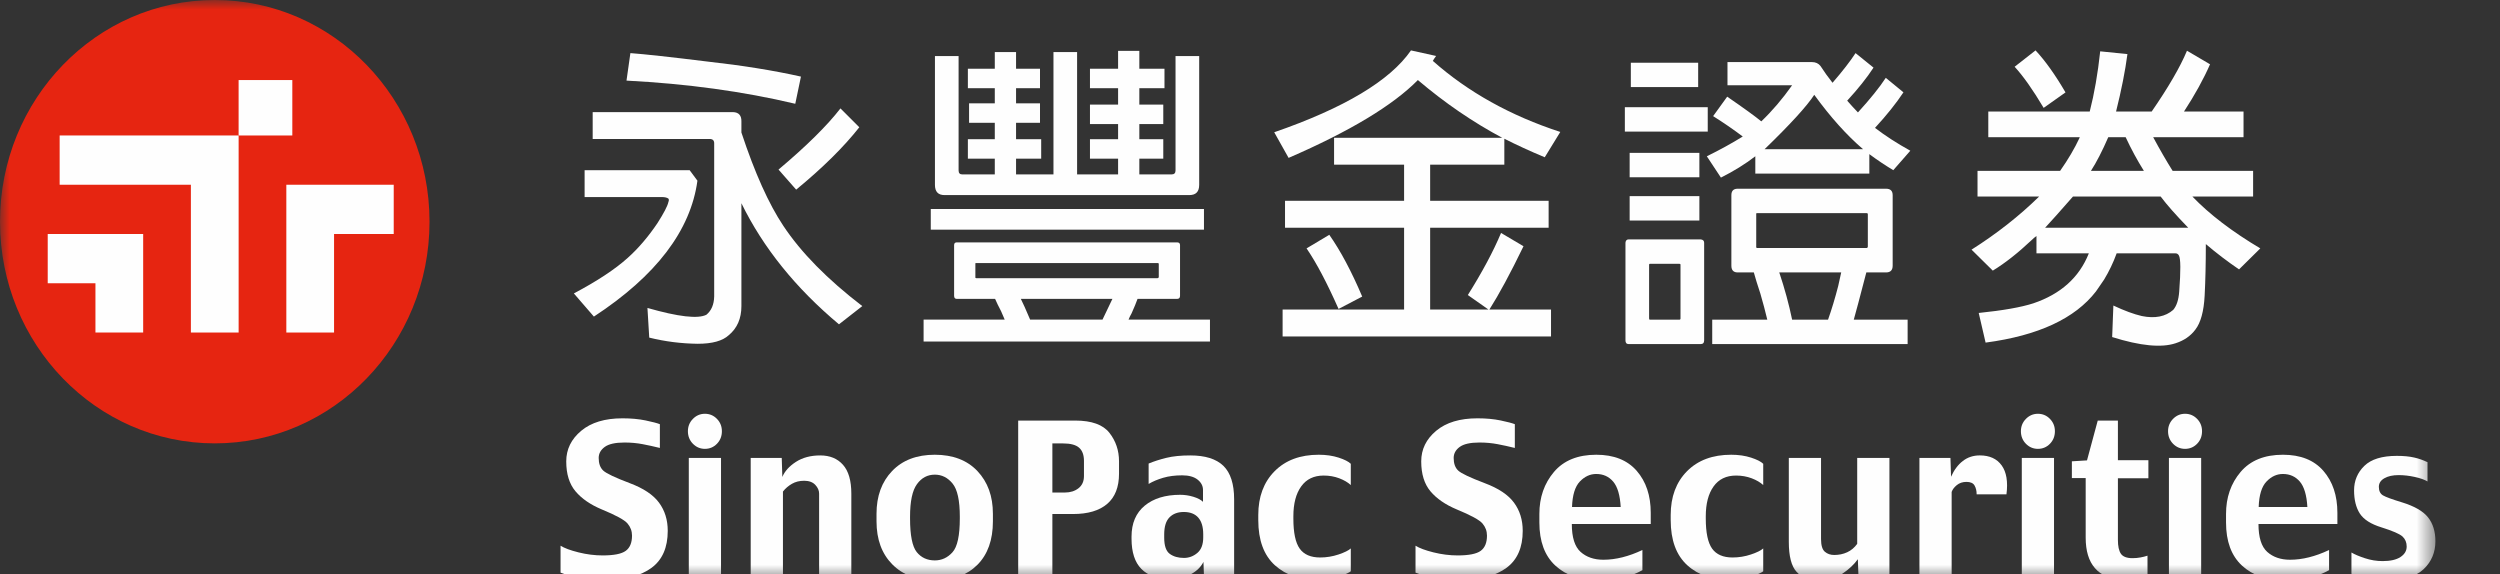 <?xml version="1.0" encoding="UTF-8"?>
<svg width="135px" height="31px" viewBox="0 0 135 31" version="1.1" xmlns="http://www.w3.org/2000/svg" xmlns:xlink="http://www.w3.org/1999/xlink">
    <rect x="0" y="0" width="135" height="31" fill="#333333" stroke="none"/>
    <title>light/logo</title>
    <defs>
        <polygon id="path-1" points="0 31.338 131.512 31.338 131.512 0 0 0"></polygon>
    </defs>
    <g id="light/logo" stroke="none" stroke-width="1" fill="none" fill-rule="evenodd">
        <g id="logo">
            <g id="Group-30">
                <path d="M36.058,28.665 C36.058,29.564 35.769,30.228 35.189,30.658 C34.609,31.087 33.803,31.301 32.77,31.301 C32.179,31.301 31.681,31.266 31.275,31.194 C30.869,31.122 30.534,31.032 30.27,30.922 L30.27,29.468 C30.476,29.599 30.801,29.719 31.243,29.829 C31.684,29.939 32.119,29.993 32.547,29.993 C33.148,29.993 33.563,29.911 33.789,29.746 C34.016,29.581 34.129,29.307 34.129,28.923 C34.129,28.676 34.048,28.457 33.884,28.266 C33.722,28.075 33.257,27.822 32.492,27.507 C31.883,27.252 31.411,26.927 31.078,26.532 C30.744,26.136 30.577,25.598 30.577,24.916 C30.577,24.264 30.846,23.713 31.385,23.263 C31.923,22.813 32.666,22.589 33.615,22.589 C34.076,22.589 34.49,22.627 34.858,22.703 C35.226,22.78 35.483,22.847 35.633,22.906 L35.633,24.189 C35.321,24.112 35.011,24.044 34.704,23.985 C34.396,23.926 34.068,23.896 33.72,23.896 C33.228,23.896 32.872,23.976 32.656,24.134 C32.438,24.294 32.329,24.492 32.329,24.73 C32.329,25.03 32.411,25.257 32.574,25.41 C32.737,25.564 33.216,25.791 34.009,26.091 C34.748,26.368 35.275,26.719 35.588,27.145 C35.902,27.57 36.058,28.076 36.058,28.665" id="Fill-1" fill="#FEFEFE"></path>
                <mask id="mask-2" fill="white">
                    <use xlink:href="#path-1"></use>
                </mask>
                <g id="Clip-4"></g>
                <path d="M37.195,31.191 L38.935,31.191 L38.935,24.727 L37.195,24.727 L37.195,31.191 Z M38.982,23.286 C38.982,23.555 38.893,23.781 38.715,23.964 C38.537,24.147 38.32,24.238 38.065,24.238 C37.814,24.238 37.598,24.147 37.418,23.964 C37.238,23.781 37.147,23.555 37.147,23.286 C37.147,23.024 37.238,22.802 37.418,22.619 C37.598,22.436 37.814,22.344 38.065,22.344 C38.32,22.344 38.537,22.436 38.715,22.619 C38.893,22.802 38.982,23.024 38.982,23.286 L38.982,23.286 Z" id="Fill-3" fill="#FEFEFE" mask="url(#mask-2)"></path>
                <path d="M45.972,31.191 L44.232,31.191 L44.232,26.653 C44.232,26.484 44.162,26.327 44.023,26.18 C43.884,26.034 43.684,25.961 43.423,25.961 C43.174,25.961 42.954,26.016 42.765,26.125 C42.574,26.234 42.413,26.373 42.279,26.543 L42.279,31.191 L40.538,31.191 L40.538,24.727 L42.214,24.727 L42.246,25.756 C42.373,25.449 42.616,25.178 42.976,24.944 C43.337,24.71 43.776,24.593 44.294,24.593 C44.815,24.593 45.225,24.763 45.524,25.102 C45.823,25.44 45.972,25.959 45.972,26.655 L45.972,31.191 Z" id="Fill-5" fill="#FEFEFE" mask="url(#mask-2)"></path>
                <path d="M51.83,27.995 L51.83,27.899 C51.83,27.025 51.7,26.428 51.438,26.11 C51.177,25.791 50.858,25.631 50.481,25.631 C50.086,25.631 49.764,25.802 49.516,26.144 C49.267,26.485 49.143,27.07 49.143,27.899 L49.143,27.995 C49.143,28.906 49.263,29.512 49.504,29.813 C49.746,30.112 50.071,30.262 50.481,30.262 C50.851,30.262 51.168,30.116 51.432,29.824 C51.698,29.532 51.83,28.921 51.83,27.995 L51.83,27.995 Z M53.617,28.152 C53.617,29.154 53.339,29.936 52.782,30.497 C52.225,31.058 51.46,31.338 50.488,31.338 C49.523,31.338 48.756,31.051 48.186,30.477 C47.616,29.903 47.332,29.128 47.332,28.152 L47.332,27.742 C47.332,26.789 47.613,26.019 48.175,25.434 C48.737,24.848 49.505,24.556 50.477,24.556 C51.456,24.556 52.225,24.85 52.782,25.439 C53.339,26.029 53.617,26.796 53.617,27.742 L53.617,28.152 Z" id="Fill-6" fill="#FEFEFE" mask="url(#mask-2)"></path>
                <path d="M58.534,25.707 L58.534,24.891 C58.534,24.568 58.446,24.329 58.271,24.176 C58.096,24.022 57.808,23.945 57.407,23.945 L56.828,23.945 L56.828,26.596 L57.506,26.596 C57.797,26.596 58.041,26.52 58.238,26.366 C58.435,26.212 58.534,25.992 58.534,25.707 L58.534,25.707 Z M60.427,25.58 C60.427,26.3 60.215,26.844 59.79,27.209 C59.364,27.575 58.75,27.757 57.946,27.757 L56.828,27.757 L56.828,31.191 L54.982,31.191 L54.982,22.711 L58.064,22.711 C58.947,22.711 59.561,22.931 59.908,23.372 C60.254,23.813 60.427,24.326 60.427,24.911 L60.427,25.58 Z" id="Fill-7" fill="#FEFEFE" mask="url(#mask-2)"></path>
                <path d="M64.974,29.02 L64.974,28.846 C64.974,28.456 64.886,28.159 64.709,27.954 C64.532,27.75 64.27,27.647 63.924,27.647 C63.599,27.647 63.341,27.744 63.152,27.937 C62.962,28.13 62.867,28.437 62.867,28.857 L62.867,29.031 C62.867,29.47 62.967,29.762 63.168,29.909 C63.368,30.055 63.623,30.128 63.934,30.128 C64.201,30.128 64.441,30.039 64.654,29.861 C64.867,29.683 64.974,29.403 64.974,29.02 L64.974,29.02 Z M66.643,31.191 L65.018,31.191 L64.986,30.343 C64.852,30.613 64.627,30.834 64.312,31.006 C63.996,31.179 63.629,31.264 63.208,31.264 C62.515,31.264 61.992,31.085 61.636,30.725 C61.281,30.366 61.103,29.821 61.103,29.09 L61.103,28.977 C61.103,28.255 61.341,27.698 61.815,27.306 C62.29,26.915 62.928,26.719 63.729,26.719 C63.971,26.719 64.21,26.755 64.446,26.827 C64.682,26.9 64.853,26.99 64.962,27.098 L64.962,26.461 C64.962,26.24 64.865,26.053 64.669,25.898 C64.474,25.745 64.196,25.668 63.837,25.668 C63.453,25.668 63.11,25.713 62.809,25.801 C62.509,25.89 62.248,26 62.026,26.133 L62.026,25.032 C62.313,24.912 62.633,24.809 62.986,24.723 C63.34,24.636 63.768,24.593 64.273,24.593 C65.081,24.593 65.678,24.781 66.065,25.157 C66.45,25.534 66.643,26.136 66.643,26.965 L66.643,31.191 Z" id="Fill-8" fill="#FEFEFE" mask="url(#mask-2)"></path>
                <path d="M72.943,30.849 C72.874,30.91 72.669,31.006 72.328,31.139 C71.987,31.272 71.631,31.338 71.261,31.338 C70.249,31.338 69.444,31.067 68.845,30.525 C68.247,29.983 67.947,29.17 67.947,28.085 L67.947,27.809 C67.947,26.826 68.241,26.038 68.829,25.445 C69.417,24.852 70.211,24.556 71.213,24.556 C71.608,24.556 71.965,24.608 72.285,24.711 C72.604,24.815 72.823,24.926 72.943,25.045 L72.943,26.193 C72.787,26.049 72.58,25.927 72.321,25.828 C72.062,25.73 71.781,25.68 71.477,25.68 C70.948,25.68 70.543,25.876 70.263,26.268 C69.981,26.66 69.842,27.198 69.842,27.881 L69.842,27.999 C69.842,28.764 69.955,29.307 70.184,29.626 C70.412,29.944 70.779,30.104 71.287,30.104 C71.627,30.104 71.958,30.05 72.28,29.942 C72.603,29.833 72.823,29.725 72.943,29.615 L72.943,30.849 Z" id="Fill-9" fill="#FEFEFE" mask="url(#mask-2)"></path>
                <path d="M82.227,28.665 C82.227,29.564 81.937,30.228 81.357,30.658 C80.777,31.087 79.971,31.301 78.938,31.301 C78.347,31.301 77.85,31.266 77.443,31.194 C77.037,31.122 76.702,31.032 76.438,30.922 L76.438,29.468 C76.645,29.599 76.969,29.719 77.411,29.829 C77.853,29.939 78.288,29.993 78.715,29.993 C79.317,29.993 79.731,29.911 79.957,29.746 C80.183,29.581 80.297,29.307 80.297,28.923 C80.297,28.676 80.215,28.457 80.052,28.266 C79.889,28.075 79.425,27.822 78.66,27.507 C78.051,27.252 77.579,26.927 77.246,26.532 C76.913,26.136 76.746,25.598 76.746,24.916 C76.746,24.264 77.014,23.713 77.553,23.263 C78.091,22.813 78.835,22.589 79.784,22.589 C80.245,22.589 80.658,22.627 81.026,22.703 C81.394,22.78 81.652,22.847 81.801,22.906 L81.801,24.189 C81.49,24.112 81.18,24.044 80.872,23.985 C80.564,23.926 80.236,23.896 79.888,23.896 C79.396,23.896 79.041,23.976 78.824,24.134 C78.606,24.294 78.498,24.492 78.498,24.73 C78.498,25.03 78.579,25.257 78.742,25.41 C78.905,25.564 79.384,25.791 80.177,26.091 C80.917,26.368 81.443,26.719 81.757,27.145 C82.07,27.57 82.227,28.076 82.227,28.665" id="Fill-10" fill="#FEFEFE" mask="url(#mask-2)"></path>
                <path d="M87.518,27.379 C87.482,26.741 87.347,26.284 87.113,26.008 C86.879,25.733 86.573,25.595 86.196,25.595 C85.866,25.595 85.571,25.731 85.311,26.003 C85.052,26.275 84.911,26.733 84.889,27.379 L87.518,27.379 Z M89.14,28.295 L84.878,28.295 C84.878,29.018 85.036,29.52 85.352,29.803 C85.668,30.085 86.079,30.226 86.583,30.226 C86.917,30.226 87.258,30.182 87.609,30.094 C87.959,30.007 88.32,29.876 88.69,29.7 L88.69,30.788 C88.371,30.969 88.018,31.106 87.631,31.199 C87.245,31.292 86.8,31.338 86.295,31.338 C85.329,31.338 84.56,31.072 83.987,30.541 C83.413,30.01 83.126,29.236 83.126,28.214 L83.126,27.753 C83.126,26.86 83.389,26.104 83.914,25.485 C84.438,24.866 85.2,24.556 86.199,24.556 C87.15,24.556 87.878,24.846 88.383,25.426 C88.888,26.006 89.14,26.763 89.14,27.695 L89.14,28.295 Z" id="Fill-11" fill="#FEFEFE" mask="url(#mask-2)"></path>
                <path d="M95.214,30.849 C95.145,30.91 94.939,31.006 94.599,31.139 C94.257,31.272 93.902,31.338 93.532,31.338 C92.52,31.338 91.714,31.067 91.116,30.525 C90.518,29.983 90.218,29.17 90.218,28.085 L90.218,27.809 C90.218,26.826 90.512,26.038 91.099,25.445 C91.687,24.852 92.481,24.556 93.483,24.556 C93.879,24.556 94.236,24.608 94.555,24.711 C94.874,24.815 95.094,24.926 95.214,25.045 L95.214,26.193 C95.058,26.049 94.851,25.927 94.592,25.828 C94.332,25.73 94.051,25.68 93.747,25.68 C93.218,25.68 92.813,25.876 92.533,26.268 C92.252,26.66 92.112,27.198 92.112,27.881 L92.112,27.999 C92.112,28.764 92.226,29.307 92.454,29.626 C92.683,29.944 93.05,30.104 93.557,30.104 C93.898,30.104 94.229,30.05 94.55,29.942 C94.873,29.833 95.094,29.725 95.214,29.615 L95.214,30.849 Z" id="Fill-12" fill="#FEFEFE" mask="url(#mask-2)"></path>
                <path d="M102.029,31.191 L100.36,31.191 L100.324,30.197 C100.121,30.482 99.843,30.743 99.487,30.981 C99.132,31.219 98.694,31.338 98.172,31.338 C97.683,31.338 97.298,31.186 97.017,30.881 C96.736,30.578 96.596,30.037 96.596,29.26 L96.596,24.727 L98.336,24.727 L98.336,29.111 C98.336,29.45 98.405,29.677 98.542,29.794 C98.68,29.912 98.848,29.969 99.047,29.969 C99.3,29.969 99.533,29.921 99.746,29.823 C99.96,29.725 100.141,29.573 100.289,29.367 L100.289,24.727 L102.029,24.727 L102.029,31.191 Z" id="Fill-13" fill="#FEFEFE" mask="url(#mask-2)"></path>
                <path d="M108.349,26.694 L106.739,26.694 C106.739,26.51 106.702,26.352 106.627,26.22 C106.553,26.088 106.407,26.022 106.19,26.022 C105.982,26.022 105.808,26.081 105.667,26.196 C105.526,26.312 105.433,26.435 105.389,26.565 L105.389,31.191 L103.649,31.191 L103.649,24.727 L105.324,24.727 L105.357,25.745 C105.52,25.378 105.732,25.094 105.992,24.894 C106.251,24.693 106.557,24.592 106.91,24.592 C107.437,24.592 107.831,24.772 108.09,25.131 C108.349,25.489 108.436,26.011 108.349,26.694" id="Fill-14" fill="#FEFEFE" mask="url(#mask-2)"></path>
                <path d="M109.177,31.191 L110.917,31.191 L110.917,24.727 L109.177,24.727 L109.177,31.191 Z M110.965,23.286 C110.965,23.555 110.875,23.781 110.697,23.964 C110.519,24.147 110.301,24.238 110.047,24.238 C109.796,24.238 109.58,24.147 109.4,23.964 C109.22,23.781 109.129,23.555 109.129,23.286 C109.129,23.024 109.22,22.802 109.4,22.619 C109.58,22.436 109.796,22.344 110.047,22.344 C110.301,22.344 110.519,22.436 110.697,22.619 C110.875,22.802 110.965,23.024 110.965,23.286 L110.965,23.286 Z" id="Fill-15" fill="#FEFEFE" mask="url(#mask-2)"></path>
                <path d="M116.013,25.827 L114.367,25.827 L114.367,29.158 C114.367,29.497 114.421,29.745 114.529,29.903 C114.638,30.061 114.847,30.141 115.158,30.141 C115.306,30.141 115.449,30.128 115.586,30.102 C115.723,30.078 115.849,30.045 115.965,30.006 L115.965,31.02 C115.78,31.1 115.553,31.158 115.283,31.196 C115.013,31.233 114.747,31.252 114.486,31.252 C113.914,31.252 113.461,31.062 113.127,30.68 C112.793,30.298 112.627,29.75 112.627,29.035 L112.627,25.815 L111.881,25.815 L111.881,24.911 L112.698,24.861 L113.278,22.711 L114.367,22.711 L114.367,24.849 L116.013,24.849 L116.013,25.827 Z" id="Fill-16" fill="#FEFEFE" mask="url(#mask-2)"></path>
                <path d="M117.122,31.191 L118.863,31.191 L118.863,24.727 L117.122,24.727 L117.122,31.191 Z M118.91,23.286 C118.91,23.555 118.821,23.781 118.643,23.964 C118.465,24.147 118.248,24.238 117.993,24.238 C117.742,24.238 117.525,24.147 117.345,23.964 C117.166,23.781 117.075,23.555 117.075,23.286 C117.075,23.024 117.166,22.802 117.345,22.619 C117.525,22.436 117.742,22.344 117.993,22.344 C118.248,22.344 118.465,22.436 118.643,22.619 C118.821,22.802 118.91,23.024 118.91,23.286 L118.91,23.286 Z" id="Fill-17" fill="#FEFEFE" mask="url(#mask-2)"></path>
                <path d="M124.598,27.379 C124.562,26.741 124.426,26.284 124.193,26.008 C123.958,25.733 123.652,25.595 123.276,25.595 C122.945,25.595 122.65,25.731 122.391,26.003 C122.131,26.275 121.99,26.733 121.969,27.379 L124.598,27.379 Z M126.219,28.295 L121.958,28.295 C121.958,29.018 122.116,29.52 122.431,29.803 C122.748,30.085 123.158,30.226 123.663,30.226 C123.996,30.226 124.339,30.182 124.688,30.094 C125.039,30.007 125.399,29.876 125.77,29.7 L125.77,30.788 C125.45,30.969 125.098,31.106 124.711,31.199 C124.324,31.292 123.879,31.338 123.375,31.338 C122.408,31.338 121.64,31.072 121.066,30.541 C120.493,30.01 120.206,29.236 120.206,28.214 L120.206,27.753 C120.206,26.86 120.469,26.104 120.993,25.485 C121.518,24.866 122.279,24.556 123.278,24.556 C124.23,24.556 124.958,24.846 125.462,25.426 C125.967,26.006 126.219,26.763 126.219,27.695 L126.219,28.295 Z" id="Fill-18" fill="#FEFEFE" mask="url(#mask-2)"></path>
                <path d="M131.512,29.227 C131.512,29.827 131.301,30.33 130.879,30.733 C130.458,31.136 129.764,31.338 128.798,31.338 C128.395,31.338 128.028,31.304 127.697,31.236 C127.367,31.168 127.126,31.084 126.978,30.984 L126.978,29.835 C127.149,29.937 127.39,30.04 127.703,30.143 C128.015,30.247 128.336,30.299 128.663,30.299 C129.081,30.299 129.402,30.226 129.626,30.079 C129.849,29.932 129.961,29.744 129.961,29.514 C129.961,29.293 129.886,29.113 129.738,28.974 C129.589,28.835 129.21,28.67 128.6,28.478 C128.027,28.302 127.637,28.052 127.429,27.729 C127.223,27.407 127.12,26.99 127.12,26.481 C127.12,25.959 127.305,25.517 127.675,25.157 C128.045,24.797 128.629,24.617 129.426,24.617 C129.796,24.617 130.109,24.647 130.364,24.706 C130.62,24.764 130.86,24.849 131.086,24.959 L131.086,25.998 C130.922,25.9 130.691,25.819 130.391,25.754 C130.09,25.688 129.803,25.656 129.527,25.656 C129.209,25.656 128.95,25.713 128.754,25.827 C128.556,25.94 128.458,26.095 128.458,26.289 C128.458,26.51 128.534,26.665 128.686,26.753 C128.838,26.842 129.179,26.966 129.708,27.127 C130.381,27.334 130.85,27.604 131.115,27.938 C131.379,28.272 131.512,28.702 131.512,29.227" id="Fill-19" fill="#FEFEFE" mask="url(#mask-2)"></path>
                <path d="M45.385,5.854 L46.403,6.872 C45.562,7.939 44.426,9.062 42.993,10.241 L42.04,9.157 C43.547,7.889 44.662,6.788 45.385,5.854 L45.385,5.854 Z M33.831,4.353 L34.041,2.868 C34.806,2.925 36.179,3.074 38.162,3.319 C40.068,3.531 41.765,3.803 43.251,4.136 L42.945,5.604 C40.133,4.937 37.096,4.52 33.831,4.353 L33.831,4.353 Z M40.036,10.974 L40.036,16.529 C40.036,17.197 39.81,17.719 39.357,18.097 C39.023,18.408 38.463,18.564 37.677,18.564 C36.783,18.553 35.91,18.442 35.059,18.231 L34.962,16.629 C36.632,17.108 37.693,17.229 38.146,16.996 C38.415,16.774 38.555,16.446 38.566,16.012 L38.566,7.739 C38.566,7.583 38.485,7.505 38.323,7.505 L32.005,7.505 L32.005,6.054 L39.584,6.054 C39.896,6.065 40.047,6.238 40.036,6.571 L40.036,7.155 C40.757,9.335 41.512,11.014 42.298,12.192 C43.257,13.638 44.679,15.084 46.564,16.529 L45.304,17.513 C42.966,15.557 41.211,13.377 40.036,10.974 L40.036,10.974 Z M31.569,9.19 L37.241,9.19 L37.661,9.757 C37.295,12.448 35.431,14.895 32.07,17.096 L30.988,15.845 C32.247,15.178 33.217,14.539 33.896,13.927 C34.467,13.416 35,12.793 35.496,12.059 C35.851,11.503 36.05,11.12 36.094,10.908 C36.126,10.831 36.126,10.769 36.094,10.725 C36.018,10.669 35.899,10.641 35.738,10.641 L31.569,10.641 L31.569,9.19 Z" id="Fill-20" fill="#FEFEFE" mask="url(#mask-2)"></path>
                <path d="M55.626,17.257 L59.536,17.257 C59.72,16.88 59.898,16.507 60.07,16.14 L55.126,16.14 C55.233,16.351 55.4,16.724 55.626,17.257 L55.626,17.257 Z M62.51,14.205 L52.718,14.205 C52.675,14.205 52.658,14.222 52.67,14.255 L52.67,14.955 C52.658,14.99 52.675,15.011 52.718,15.022 L62.51,15.022 C62.553,15.011 62.574,14.99 62.574,14.955 L62.574,14.255 C62.574,14.222 62.553,14.205 62.51,14.205 L62.51,14.205 Z M60.377,8.567 L58.858,8.567 L58.858,7.516 L60.377,7.516 L60.377,6.699 L58.858,6.699 L58.858,5.648 L60.377,5.648 L60.377,4.764 L58.858,4.764 L58.858,3.713 L60.377,3.713 L60.377,2.746 L61.524,2.746 L61.524,3.713 L62.882,3.713 L62.882,4.764 L61.524,4.764 L61.524,5.648 L62.817,5.648 L62.817,6.699 L61.524,6.699 L61.524,7.516 L62.817,7.516 L62.817,8.567 L61.524,8.567 L61.524,9.418 L63.269,9.418 C63.409,9.418 63.479,9.346 63.479,9.201 L63.479,3.029 L64.756,3.029 L64.756,9.985 C64.756,10.352 64.578,10.535 64.222,10.535 L51.005,10.535 C50.66,10.535 50.487,10.352 50.487,9.985 L50.487,3.029 L51.764,3.029 L51.764,9.201 C51.764,9.346 51.829,9.418 51.958,9.418 L53.719,9.418 L53.719,8.567 L52.265,8.567 L52.265,7.516 L53.719,7.516 L53.719,6.633 L52.33,6.633 L52.33,5.581 L53.719,5.581 L53.719,4.764 L52.265,4.764 L52.265,3.713 L53.719,3.713 L53.719,2.812 L54.867,2.812 L54.867,3.713 L56.16,3.713 L56.16,4.764 L54.867,4.764 L54.867,5.581 L56.16,5.581 L56.16,6.633 L54.867,6.633 L54.867,7.516 L56.224,7.516 L56.224,8.567 L54.867,8.567 L54.867,9.418 L56.887,9.418 L56.887,2.812 L58.163,2.812 L58.163,9.418 L60.377,9.418 L60.377,8.567 Z M50.262,12.403 L65.014,12.403 L65.014,11.286 L50.262,11.286 L50.262,12.403 Z M54.253,17.257 C54.189,17.102 54.124,16.951 54.059,16.807 C53.919,16.541 53.811,16.318 53.735,16.14 L51.667,16.14 C51.571,16.14 51.522,16.084 51.522,15.973 L51.522,13.238 C51.522,13.138 51.571,13.088 51.667,13.088 L63.561,13.088 C63.668,13.088 63.722,13.138 63.722,13.238 L63.722,15.973 C63.722,16.084 63.668,16.14 63.561,16.14 L61.427,16.14 C61.352,16.351 61.244,16.613 61.104,16.924 C61.039,17.035 60.985,17.147 60.942,17.257 L65.338,17.257 L65.338,18.441 L49.874,18.441 L49.874,17.257 L54.253,17.257 Z" id="Fill-21" fill="#FEFEFE" mask="url(#mask-2)"></path>
                <path d="M70.554,13.413 L71.781,12.679 C72.385,13.536 72.978,14.648 73.559,16.015 L72.282,16.683 C71.657,15.271 71.081,14.181 70.554,13.413 L70.554,13.413 Z M80.378,16.716 L79.263,15.932 C80.038,14.697 80.637,13.581 81.057,12.579 L82.269,13.297 C81.558,14.765 80.943,15.904 80.426,16.716 L83.755,16.716 L83.755,18.168 L69.261,18.168 L69.261,16.716 L75.821,16.716 L75.821,12.296 L69.391,12.296 L69.391,10.845 L75.821,10.845 L75.821,8.893 L72.04,8.893 L72.04,7.442 L81.122,7.442 C79.538,6.597 78.019,5.558 76.565,4.323 C75.218,5.691 72.891,7.092 69.584,8.526 L68.808,7.142 C72.6,5.829 75.062,4.356 76.193,2.722 L77.55,3.022 C77.475,3.122 77.416,3.211 77.373,3.289 C79.268,4.968 81.563,6.247 84.256,7.125 L83.416,8.493 C82.619,8.159 81.891,7.825 81.234,7.491 L81.234,8.893 L77.228,8.893 L77.228,10.845 L83.626,10.845 L83.626,12.296 L77.228,12.296 L77.228,16.716 L80.378,16.716 Z" id="Fill-22" fill="#FEFEFE" mask="url(#mask-2)"></path>
                <path d="M99.263,15.445 C99.328,15.167 99.381,14.923 99.425,14.711 L96.08,14.711 C96.371,15.579 96.603,16.429 96.775,17.263 L98.714,17.263 C98.907,16.719 99.091,16.112 99.263,15.445 L99.263,15.445 Z M95.288,8.056 L100.604,8.056 C99.721,7.3 98.843,6.322 97.97,5.12 C97.572,5.732 96.678,6.711 95.288,8.056 L95.288,8.056 Z M100.798,11.509 L94.885,11.509 C94.841,11.509 94.825,11.531 94.836,11.575 L94.836,13.31 C94.825,13.355 94.841,13.383 94.885,13.393 L100.798,13.393 C100.841,13.383 100.863,13.355 100.863,13.31 L100.863,11.575 C100.863,11.531 100.841,11.509 100.798,11.509 L100.798,11.509 Z M100.104,17.263 L103.012,17.263 L103.012,18.581 L92.46,18.581 L92.46,17.263 L95.434,17.263 C95.326,16.807 95.201,16.34 95.062,15.862 C94.9,15.373 94.782,14.99 94.707,14.711 L93.834,14.711 C93.607,14.711 93.494,14.589 93.494,14.345 L93.494,10.541 C93.494,10.308 93.607,10.191 93.834,10.191 L101.848,10.191 C102.085,10.191 102.204,10.308 102.204,10.541 L102.204,14.345 C102.204,14.589 102.085,14.711 101.848,14.711 L100.782,14.711 C100.426,16.079 100.2,16.93 100.104,17.263 L100.104,17.263 Z M94.787,8.439 C94.238,8.862 93.619,9.246 92.929,9.59 L92.169,8.439 C92.87,8.095 93.516,7.739 94.109,7.372 C93.624,7.005 93.091,6.638 92.509,6.271 L93.269,5.22 C94.173,5.843 94.787,6.287 95.11,6.554 C95.703,5.988 96.257,5.337 96.775,4.603 L93.284,4.603 L93.284,3.352 L97.841,3.352 C98.046,3.352 98.202,3.425 98.31,3.569 C98.504,3.869 98.719,4.17 98.956,4.47 C99.495,3.848 99.909,3.314 100.2,2.868 L101.17,3.652 C100.814,4.197 100.341,4.792 99.748,5.437 C99.931,5.648 100.125,5.86 100.329,6.071 C100.998,5.337 101.499,4.715 101.832,4.203 L102.786,4.986 C102.387,5.587 101.875,6.227 101.25,6.905 C101.8,7.328 102.435,7.739 103.157,8.139 L102.237,9.19 C101.795,8.924 101.363,8.635 100.944,8.323 L100.944,9.374 L94.787,9.374 L94.787,8.439 Z M90.683,14.244 L89.099,14.244 C89.067,14.244 89.051,14.261 89.051,14.294 L89.051,17.196 C89.051,17.241 89.067,17.263 89.099,17.263 L90.683,17.263 C90.726,17.263 90.747,17.241 90.747,17.196 L90.747,14.294 C90.747,14.261 90.726,14.244 90.683,14.244 L90.683,14.244 Z M88.065,4.703 L91.701,4.703 L91.701,3.386 L88.065,3.386 L88.065,4.703 Z M88.001,11.909 L91.766,11.909 L91.766,10.591 L88.001,10.591 L88.001,11.909 Z M88.001,9.573 L91.766,9.573 L91.766,8.256 L88.001,8.256 L88.001,9.573 Z M92.024,18.381 C92.024,18.514 91.959,18.581 91.83,18.581 L87.952,18.581 C87.834,18.581 87.775,18.514 87.775,18.381 L87.775,13.11 C87.785,12.988 87.844,12.926 87.952,12.926 L91.83,12.926 C91.959,12.938 92.024,12.999 92.024,13.11 L92.024,18.381 Z M87.742,7.105 L92.218,7.105 L92.218,5.787 L87.742,5.787 L87.742,7.105 Z" id="Fill-23" fill="#FEFEFE" mask="url(#mask-2)"></path>
                <path d="M115.77,9.227 C115.414,8.66 115.086,8.054 114.785,7.408 L113.847,7.408 C113.524,8.154 113.211,8.76 112.91,9.227 L115.77,9.227 Z M110.438,12.296 L118.162,12.296 C117.494,11.607 116.998,11.046 116.675,10.612 L111.941,10.612 C111.229,11.424 110.729,11.985 110.438,12.296 L110.438,12.296 Z M108.79,3.605 L109.92,2.721 C110.448,3.289 110.987,4.046 111.537,4.99 L110.357,5.825 C109.775,4.846 109.253,4.106 108.79,3.605 L108.79,3.605 Z M112.797,13.681 L109.969,13.681 L109.969,12.746 C109.872,12.813 109.786,12.885 109.71,12.963 C108.967,13.664 108.267,14.214 107.611,14.614 L106.463,13.481 C107.831,12.614 109.048,11.657 110.114,10.612 L106.786,10.612 L106.786,9.227 L111.246,9.227 C111.676,8.615 112.027,8.021 112.296,7.442 C112.296,7.42 112.301,7.408 112.312,7.408 L107.368,7.408 L107.368,6.024 L112.845,6.024 C113.093,5.057 113.282,3.973 113.411,2.772 L114.881,2.921 C114.763,3.823 114.558,4.857 114.267,6.024 L116.19,6.024 C117.095,4.712 117.731,3.617 118.097,2.739 L119.342,3.472 C118.997,4.262 118.528,5.113 117.935,6.024 L121.151,6.024 L121.151,7.408 L116.271,7.408 C116.637,8.088 116.987,8.693 117.322,9.227 L121.668,9.227 L121.668,10.612 L118.388,10.612 C119.303,11.568 120.526,12.502 122.056,13.413 L120.908,14.547 C120.273,14.114 119.675,13.658 119.115,13.18 C119.115,14.225 119.093,15.154 119.051,15.965 C119.007,16.811 118.84,17.422 118.549,17.8 C118.291,18.145 117.935,18.389 117.483,18.535 C116.718,18.79 115.576,18.679 114.057,18.201 L114.122,16.499 C114.714,16.777 115.226,16.967 115.657,17.066 C116.368,17.211 116.933,17.1 117.354,16.733 C117.536,16.521 117.644,16.194 117.677,15.749 C117.763,14.614 117.758,13.964 117.661,13.797 C117.618,13.72 117.558,13.681 117.483,13.681 L114.299,13.681 C114.117,14.182 113.89,14.654 113.621,15.098 C113.47,15.32 113.324,15.532 113.185,15.733 C112.053,17.2 110.066,18.123 107.222,18.501 L106.851,16.9 C108.154,16.766 109.134,16.594 109.792,16.382 C111.278,15.882 112.28,14.982 112.797,13.681 L112.797,13.681 Z" id="Fill-24" fill="#FEFEFE" mask="url(#mask-2)"></path>
                <path d="M23.194,11.971 C23.194,18.583 18.002,23.942 11.597,23.942 C5.193,23.942 0,18.583 0,11.971 C0,5.359 5.193,-9.65508294e-05 11.597,-9.65508294e-05 C18.002,-9.65508294e-05 23.194,5.359 23.194,11.971" id="Fill-25" fill="#E62511" mask="url(#mask-2)"></path>
                <polygon id="Fill-26" fill="#FEFEFE" mask="url(#mask-2)" points="12.885 7.316 15.785 7.316 15.785 4.323 12.885 4.323"></polygon>
                <polygon id="Fill-27" fill="#FEFEFE" mask="url(#mask-2)" points="2.577 12.636 2.577 15.296 5.154 15.296 5.154 17.956 7.731 17.956 7.731 12.636"></polygon>
                <polygon id="Fill-28" fill="#FEFEFE" mask="url(#mask-2)" points="3.221 7.315 3.221 9.976 10.308 9.976 10.308 17.957 12.886 17.957 12.886 7.315"></polygon>
                <polygon id="Fill-29" fill="#FEFEFE" mask="url(#mask-2)" points="15.462 9.976 15.462 17.957 18.039 17.957 18.039 12.636 21.261 12.636 21.261 9.976"></polygon>
            </g>
        </g>
    </g>
</svg>